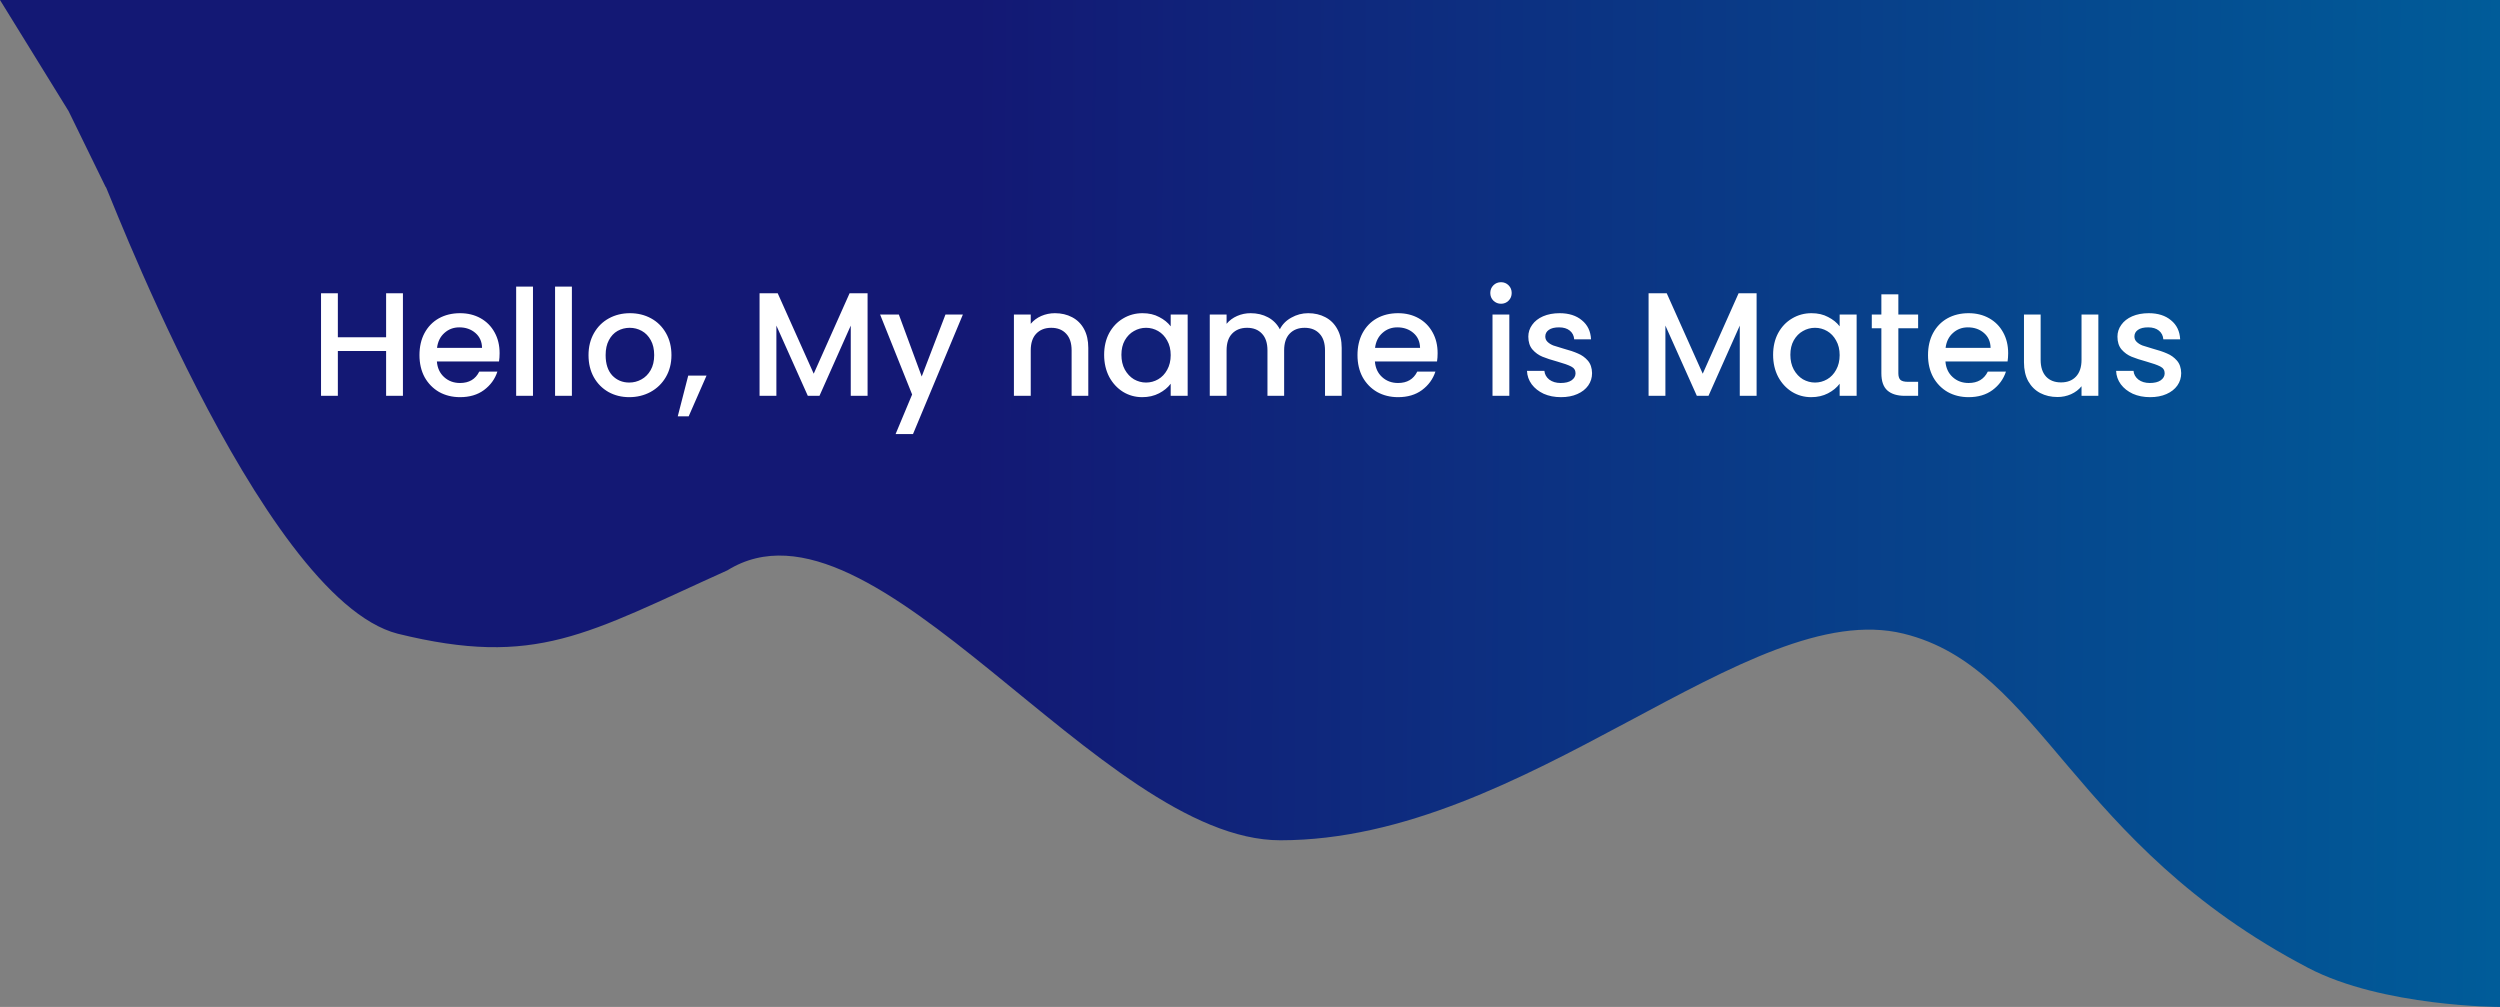 <svg width="1440" height="580" viewBox="0 0 1440 580" fill="none" xmlns="http://www.w3.org/2000/svg">
<rect x="0" y="0" width="1440" height="580" fill="#808080" stroke="none"/>
<path fill-rule="evenodd" clip-rule="evenodd" d="M0 0L39.5 64L61 108C57 95 149 344.358 229 365C309 384.705 338 365 419 328.5C503.5 276 633.5 484 737.5 484C879.5 484 1007 343 1096.5 365C1176.2 384.591 1192.54 485.837 1329.5 557.5C1372.5 580 1440 580 1440 580V374V0H1400C1360 0 1280 0 1200 0C1120 0 1040 0 960 0C880 0 800 0 720 0C640 0 560 0 480 0C400 0 320 0 240 0C160 0 80 0 40 0H0Z" fill="url(#paint0_linear_12_4)"/>
<path d="M232.088 168.925V228H222.398V202.16H194.603V228H184.913V168.925H194.603V194.255H222.398V168.925H232.088ZM287.77 203.435C287.77 205.192 287.656 206.778 287.43 208.195H251.645C251.928 211.935 253.316 214.938 255.81 217.205C258.303 219.472 261.363 220.605 264.99 220.605C270.203 220.605 273.886 218.423 276.04 214.06H286.495C285.078 218.367 282.5 221.908 278.76 224.685C275.076 227.405 270.486 228.765 264.99 228.765C260.513 228.765 256.49 227.773 252.92 225.79C249.406 223.75 246.63 220.917 244.59 217.29C242.606 213.607 241.615 209.357 241.615 204.54C241.615 199.723 242.578 195.502 244.505 191.875C246.488 188.192 249.236 185.358 252.75 183.375C256.32 181.392 260.4 180.4 264.99 180.4C269.41 180.4 273.348 181.363 276.805 183.29C280.261 185.217 282.953 187.937 284.88 191.45C286.806 194.907 287.77 198.902 287.77 203.435ZM277.655 200.375C277.598 196.805 276.323 193.943 273.83 191.79C271.336 189.637 268.248 188.56 264.565 188.56C261.221 188.56 258.36 189.637 255.98 191.79C253.6 193.887 252.183 196.748 251.73 200.375H277.655ZM306.996 165.1V228H297.306V165.1H306.996ZM329.408 165.1V228H319.718V165.1H329.408ZM362.445 228.765C358.025 228.765 354.03 227.773 350.46 225.79C346.89 223.75 344.085 220.917 342.045 217.29C340.005 213.607 338.985 209.357 338.985 204.54C338.985 199.78 340.033 195.558 342.13 191.875C344.227 188.192 347.088 185.358 350.715 183.375C354.342 181.392 358.393 180.4 362.87 180.4C367.347 180.4 371.398 181.392 375.025 183.375C378.652 185.358 381.513 188.192 383.61 191.875C385.707 195.558 386.755 199.78 386.755 204.54C386.755 209.3 385.678 213.522 383.525 217.205C381.372 220.888 378.425 223.75 374.685 225.79C371.002 227.773 366.922 228.765 362.445 228.765ZM362.445 220.35C364.938 220.35 367.262 219.755 369.415 218.565C371.625 217.375 373.41 215.59 374.77 213.21C376.13 210.83 376.81 207.94 376.81 204.54C376.81 201.14 376.158 198.278 374.855 195.955C373.552 193.575 371.823 191.79 369.67 190.6C367.517 189.41 365.193 188.815 362.7 188.815C360.207 188.815 357.883 189.41 355.73 190.6C353.633 191.79 351.962 193.575 350.715 195.955C349.468 198.278 348.845 201.14 348.845 204.54C348.845 209.583 350.12 213.493 352.67 216.27C355.277 218.99 358.535 220.35 362.445 220.35ZM406.959 216.355L396.674 239.815H390.384L396.419 216.355H406.959ZM499.726 168.925V228H490.036V187.54L472.016 228H465.301L447.196 187.54V228H437.506V168.925H447.961L468.701 215.25L489.356 168.925H499.726ZM554.622 181.165L525.892 250.015H515.862L525.382 227.235L506.937 181.165H517.732L530.907 216.865L544.592 181.165H554.622ZM607.645 180.4C611.328 180.4 614.615 181.165 617.505 182.695C620.451 184.225 622.746 186.492 624.39 189.495C626.033 192.498 626.855 196.125 626.855 200.375V228H617.25V201.82C617.25 197.627 616.201 194.425 614.105 192.215C612.008 189.948 609.146 188.815 605.52 188.815C601.893 188.815 599.003 189.948 596.85 192.215C594.753 194.425 593.705 197.627 593.705 201.82V228H584.015V181.165H593.705V186.52C595.291 184.593 597.303 183.092 599.74 182.015C602.233 180.938 604.868 180.4 607.645 180.4ZM635.985 204.37C635.985 199.667 636.948 195.502 638.875 191.875C640.858 188.248 643.522 185.443 646.865 183.46C650.265 181.42 654.005 180.4 658.085 180.4C661.768 180.4 664.97 181.137 667.69 182.61C670.467 184.027 672.677 185.812 674.32 187.965V181.165H684.095V228H674.32V221.03C672.677 223.24 670.438 225.082 667.605 226.555C664.772 228.028 661.542 228.765 657.915 228.765C653.892 228.765 650.208 227.745 646.865 225.705C643.522 223.608 640.858 220.718 638.875 217.035C636.948 213.295 635.985 209.073 635.985 204.37ZM674.32 204.54C674.32 201.31 673.64 198.505 672.28 196.125C670.977 193.745 669.248 191.932 667.095 190.685C664.942 189.438 662.618 188.815 660.125 188.815C657.632 188.815 655.308 189.438 653.155 190.685C651.002 191.875 649.245 193.66 647.885 196.04C646.582 198.363 645.93 201.14 645.93 204.37C645.93 207.6 646.582 210.433 647.885 212.87C649.245 215.307 651.002 217.177 653.155 218.48C655.365 219.727 657.688 220.35 660.125 220.35C662.618 220.35 664.942 219.727 667.095 218.48C669.248 217.233 670.977 215.42 672.28 213.04C673.64 210.603 674.32 207.77 674.32 204.54ZM753.517 180.4C757.201 180.4 760.487 181.165 763.377 182.695C766.324 184.225 768.619 186.492 770.262 189.495C771.962 192.498 772.812 196.125 772.812 200.375V228H763.207V201.82C763.207 197.627 762.159 194.425 760.062 192.215C757.966 189.948 755.104 188.815 751.477 188.815C747.851 188.815 744.961 189.948 742.807 192.215C740.711 194.425 739.662 197.627 739.662 201.82V228H730.057V201.82C730.057 197.627 729.009 194.425 726.912 192.215C724.816 189.948 721.954 188.815 718.327 188.815C714.701 188.815 711.811 189.948 709.657 192.215C707.561 194.425 706.512 197.627 706.512 201.82V228H696.822V181.165H706.512V186.52C708.099 184.593 710.111 183.092 712.547 182.015C714.984 180.938 717.591 180.4 720.367 180.4C724.107 180.4 727.451 181.193 730.397 182.78C733.344 184.367 735.611 186.662 737.197 189.665C738.614 186.832 740.824 184.593 743.827 182.95C746.831 181.25 750.061 180.4 753.517 180.4ZM828.068 203.435C828.068 205.192 827.954 206.778 827.728 208.195H791.943C792.226 211.935 793.614 214.938 796.108 217.205C798.601 219.472 801.661 220.605 805.288 220.605C810.501 220.605 814.184 218.423 816.338 214.06H826.793C825.376 218.367 822.798 221.908 819.058 224.685C815.374 227.405 810.784 228.765 805.288 228.765C800.811 228.765 796.788 227.773 793.218 225.79C789.704 223.75 786.928 220.917 784.888 217.29C782.904 213.607 781.913 209.357 781.913 204.54C781.913 199.723 782.876 195.502 784.803 191.875C786.786 188.192 789.534 185.358 793.048 183.375C796.618 181.392 800.698 180.4 805.288 180.4C809.708 180.4 813.646 181.363 817.103 183.29C820.559 185.217 823.251 187.937 825.178 191.45C827.104 194.907 828.068 198.902 828.068 203.435ZM817.953 200.375C817.896 196.805 816.621 193.943 814.128 191.79C811.634 189.637 808.546 188.56 804.863 188.56C801.519 188.56 798.658 189.637 796.278 191.79C793.898 193.887 792.481 196.748 792.028 200.375H817.953ZM864.614 174.96C862.857 174.96 861.384 174.365 860.194 173.175C859.004 171.985 858.409 170.512 858.409 168.755C858.409 166.998 859.004 165.525 860.194 164.335C861.384 163.145 862.857 162.55 864.614 162.55C866.314 162.55 867.759 163.145 868.949 164.335C870.139 165.525 870.734 166.998 870.734 168.755C870.734 170.512 870.139 171.985 868.949 173.175C867.759 174.365 866.314 174.96 864.614 174.96ZM869.374 181.165V228H859.684V181.165H869.374ZM899.096 228.765C895.412 228.765 892.097 228.113 889.151 226.81C886.261 225.45 883.966 223.637 882.266 221.37C880.566 219.047 879.659 216.468 879.546 213.635H889.576C889.746 215.618 890.681 217.29 892.381 218.65C894.137 219.953 896.319 220.605 898.926 220.605C901.646 220.605 903.742 220.095 905.216 219.075C906.746 217.998 907.511 216.638 907.511 214.995C907.511 213.238 906.661 211.935 904.961 211.085C903.317 210.235 900.682 209.3 897.056 208.28C893.542 207.317 890.681 206.382 888.471 205.475C886.261 204.568 884.334 203.18 882.691 201.31C881.104 199.44 880.311 196.975 880.311 193.915C880.311 191.422 881.047 189.155 882.521 187.115C883.994 185.018 886.091 183.375 888.811 182.185C891.587 180.995 894.761 180.4 898.331 180.4C903.657 180.4 907.936 181.76 911.166 184.48C914.452 187.143 916.209 190.798 916.436 195.445H906.746C906.576 193.348 905.726 191.677 904.196 190.43C902.666 189.183 900.597 188.56 897.991 188.56C895.441 188.56 893.486 189.042 892.126 190.005C890.766 190.968 890.086 192.243 890.086 193.83C890.086 195.077 890.539 196.125 891.446 196.975C892.352 197.825 893.457 198.505 894.761 199.015C896.064 199.468 897.991 200.063 900.541 200.8C903.941 201.707 906.717 202.642 908.871 203.605C911.081 204.512 912.979 205.872 914.566 207.685C916.152 209.498 916.974 211.907 917.031 214.91C917.031 217.573 916.294 219.953 914.821 222.05C913.347 224.147 911.251 225.79 908.531 226.98C905.867 228.17 902.722 228.765 899.096 228.765ZM1011.8 168.925V228H1002.11V187.54L984.091 228H977.376L959.271 187.54V228H949.581V168.925H960.036L980.776 215.25L1001.43 168.925H1011.8ZM1021.31 204.37C1021.31 199.667 1022.27 195.502 1024.2 191.875C1026.18 188.248 1028.84 185.443 1032.19 183.46C1035.59 181.42 1039.33 180.4 1043.41 180.4C1047.09 180.4 1050.29 181.137 1053.01 182.61C1055.79 184.027 1058 185.812 1059.64 187.965V181.165H1069.42V228H1059.64V221.03C1058 223.24 1055.76 225.082 1052.93 226.555C1050.09 228.028 1046.86 228.765 1043.24 228.765C1039.21 228.765 1035.53 227.745 1032.19 225.705C1028.84 223.608 1026.18 220.718 1024.2 217.035C1022.27 213.295 1021.31 209.073 1021.31 204.37ZM1059.64 204.54C1059.64 201.31 1058.96 198.505 1057.6 196.125C1056.3 193.745 1054.57 191.932 1052.42 190.685C1050.26 189.438 1047.94 188.815 1045.45 188.815C1042.95 188.815 1040.63 189.438 1038.48 190.685C1036.32 191.875 1034.57 193.66 1033.21 196.04C1031.9 198.363 1031.25 201.14 1031.25 204.37C1031.25 207.6 1031.9 210.433 1033.21 212.87C1034.57 215.307 1036.32 217.177 1038.48 218.48C1040.69 219.727 1043.01 220.35 1045.45 220.35C1047.94 220.35 1050.26 219.727 1052.42 218.48C1054.57 217.233 1056.3 215.42 1057.6 213.04C1058.96 210.603 1059.64 207.77 1059.64 204.54ZM1093.45 189.07V214.995C1093.45 216.752 1093.85 218.027 1094.64 218.82C1095.49 219.557 1096.91 219.925 1098.89 219.925H1104.84V228H1097.19C1092.83 228 1089.48 226.98 1087.16 224.94C1084.84 222.9 1083.67 219.585 1083.67 214.995V189.07H1078.15V181.165H1083.67V169.52H1093.45V181.165H1104.84V189.07H1093.45ZM1156.7 203.435C1156.7 205.192 1156.58 206.778 1156.36 208.195H1120.57C1120.85 211.935 1122.24 214.938 1124.74 217.205C1127.23 219.472 1130.29 220.605 1133.92 220.605C1139.13 220.605 1142.81 218.423 1144.97 214.06H1155.42C1154 218.367 1151.43 221.908 1147.69 224.685C1144 227.405 1139.41 228.765 1133.92 228.765C1129.44 228.765 1125.42 227.773 1121.85 225.79C1118.33 223.75 1115.56 220.917 1113.52 217.29C1111.53 213.607 1110.54 209.357 1110.54 204.54C1110.54 199.723 1111.5 195.502 1113.43 191.875C1115.41 188.192 1118.16 185.358 1121.68 183.375C1125.25 181.392 1129.33 180.4 1133.92 180.4C1138.34 180.4 1142.27 181.363 1145.73 183.29C1149.19 185.217 1151.88 187.937 1153.81 191.45C1155.73 194.907 1156.7 198.902 1156.7 203.435ZM1146.58 200.375C1146.52 196.805 1145.25 193.943 1142.76 191.79C1140.26 189.637 1137.17 188.56 1133.49 188.56C1130.15 188.56 1127.29 189.637 1124.91 191.79C1122.53 193.887 1121.11 196.748 1120.66 200.375H1146.58ZM1208.65 181.165V228H1198.96V222.475C1197.43 224.402 1195.41 225.932 1192.92 227.065C1190.48 228.142 1187.88 228.68 1185.1 228.68C1181.42 228.68 1178.1 227.915 1175.16 226.385C1172.27 224.855 1169.97 222.588 1168.27 219.585C1166.63 216.582 1165.81 212.955 1165.81 208.705V181.165H1175.41V207.26C1175.41 211.453 1176.46 214.683 1178.56 216.95C1180.65 219.16 1183.51 220.265 1187.14 220.265C1190.77 220.265 1193.63 219.16 1195.73 216.95C1197.88 214.683 1198.96 211.453 1198.96 207.26V181.165H1208.65ZM1238.43 228.765C1234.75 228.765 1231.43 228.113 1228.49 226.81C1225.6 225.45 1223.3 223.637 1221.6 221.37C1219.9 219.047 1218.99 216.468 1218.88 213.635H1228.91C1229.08 215.618 1230.02 217.29 1231.72 218.65C1233.47 219.953 1235.65 220.605 1238.26 220.605C1240.98 220.605 1243.08 220.095 1244.55 219.075C1246.08 217.998 1246.85 216.638 1246.85 214.995C1246.85 213.238 1246 211.935 1244.3 211.085C1242.65 210.235 1240.02 209.3 1236.39 208.28C1232.88 207.317 1230.02 206.382 1227.81 205.475C1225.6 204.568 1223.67 203.18 1222.03 201.31C1220.44 199.44 1219.65 196.975 1219.65 193.915C1219.65 191.422 1220.38 189.155 1221.86 187.115C1223.33 185.018 1225.43 183.375 1228.15 182.185C1230.92 180.995 1234.1 180.4 1237.67 180.4C1242.99 180.4 1247.27 181.76 1250.5 184.48C1253.79 187.143 1255.54 190.798 1255.77 195.445H1246.08C1245.91 193.348 1245.06 191.677 1243.53 190.43C1242 189.183 1239.93 188.56 1237.33 188.56C1234.78 188.56 1232.82 189.042 1231.46 190.005C1230.1 190.968 1229.42 192.243 1229.42 193.83C1229.42 195.077 1229.87 196.125 1230.78 196.975C1231.69 197.825 1232.79 198.505 1234.1 199.015C1235.4 199.468 1237.33 200.063 1239.88 200.8C1243.28 201.707 1246.05 202.642 1248.21 203.605C1250.42 204.512 1252.31 205.872 1253.9 207.685C1255.49 209.498 1256.31 211.907 1256.37 214.91C1256.37 217.573 1255.63 219.953 1254.16 222.05C1252.68 224.147 1250.59 225.79 1247.87 226.98C1245.2 228.17 1242.06 228.765 1238.43 228.765Z" fill="white"/>
<defs>
<linearGradient id="paint0_linear_12_4" x1="1440" y1="223" x2="-23.5" y2="216" gradientUnits="userSpaceOnUse">
<stop stop-color="#005C99"/>
<stop offset="0.602" stop-color="#131874"/>
</linearGradient>
</defs>
</svg>
